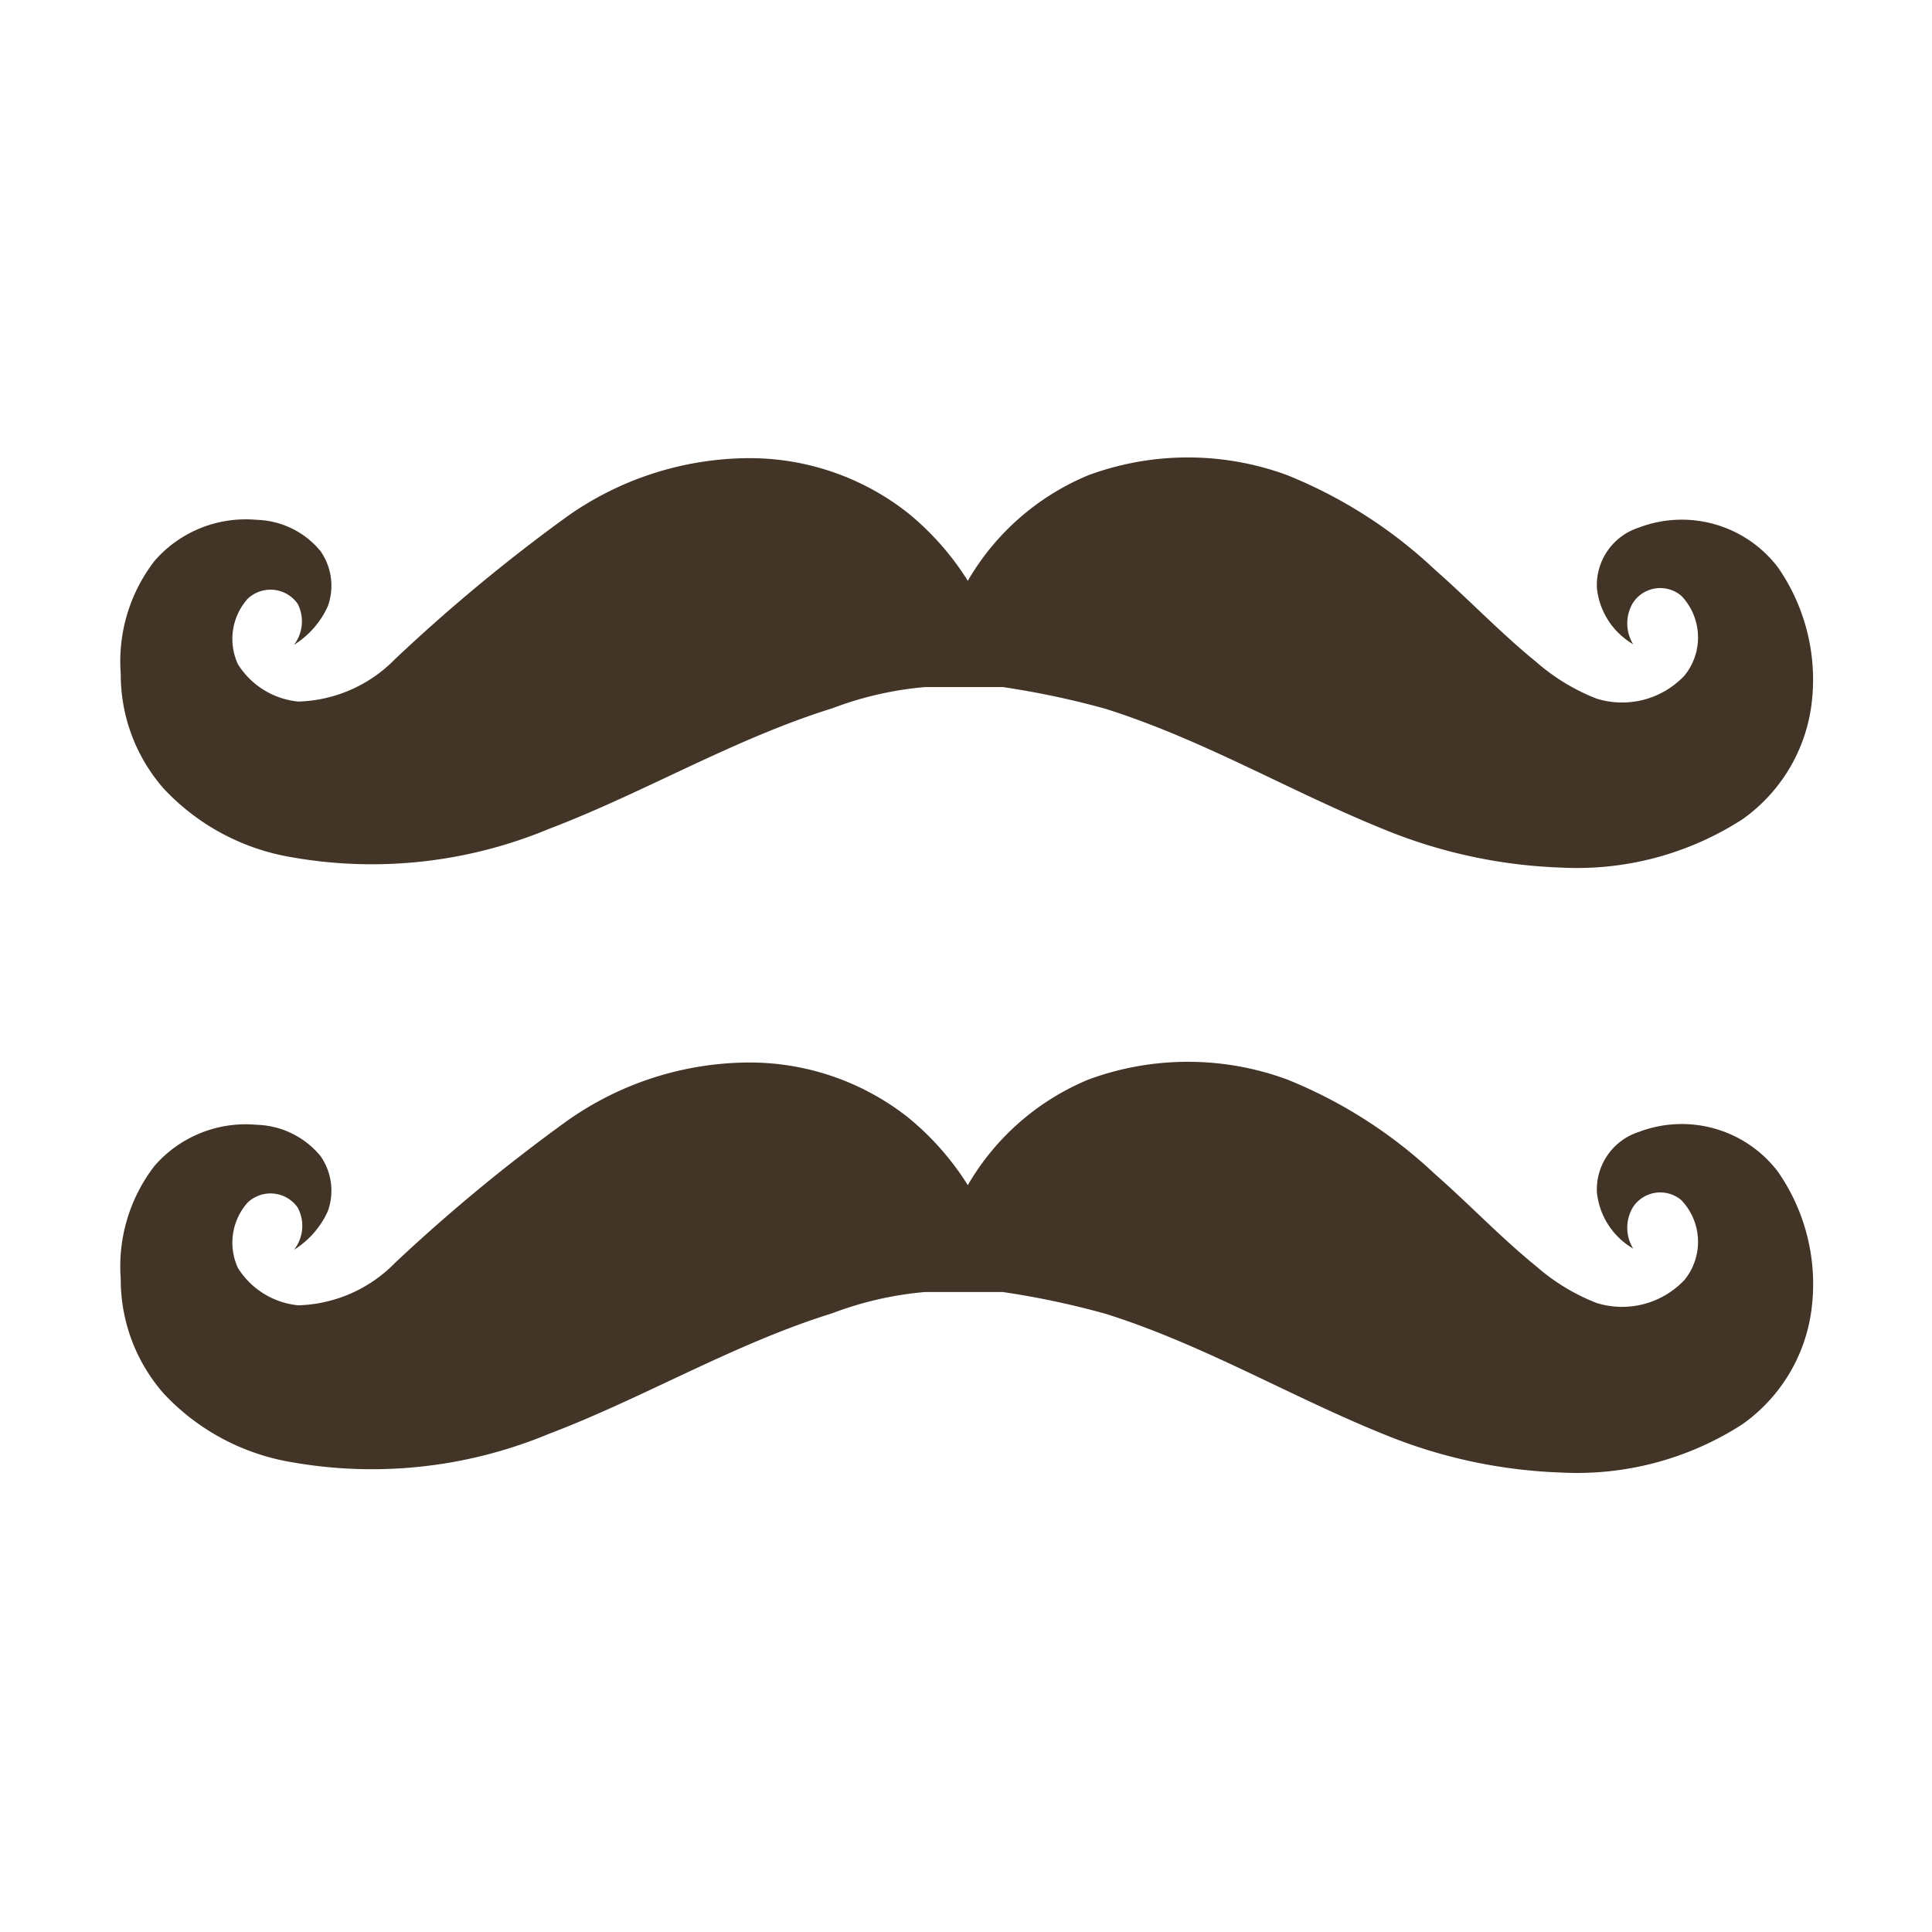<svg xmlns="http://www.w3.org/2000/svg" viewBox="0 0 32 32"><title>file_type_handlebars2@2x</title><g id="handlebars2"><path d="M12.3,17.6a4.24,4.24,0,0,1,2.73.9,4.59,4.59,0,0,1,1,1.13,4.14,4.14,0,0,1,2-1.75,4.76,4.76,0,0,1,3.29,0,7.83,7.83,0,0,1,2.44,1.56c.57.5,1.09,1.05,1.68,1.53a3.4,3.4,0,0,0,1,.61,1.42,1.42,0,0,0,1.46-.38,1,1,0,0,0-.05-1.32.54.54,0,0,0-.8.11.66.66,0,0,0,0,.69,1.22,1.22,0,0,1-.6-.93,1,1,0,0,1,.69-1,2,2,0,0,1,2.31.66A3.26,3.26,0,0,1,30,21.72a2.76,2.76,0,0,1-1.14,1.87,5.05,5.05,0,0,1-3,.8,8.49,8.49,0,0,1-2.93-.63c-1.56-.63-3-1.49-4.62-2a14,14,0,0,0-1.7-.36c-.43,0-.86,0-1.29,0a5.69,5.69,0,0,0-1.53.35c-1.64.51-3.12,1.4-4.7,2a7.63,7.63,0,0,1-4.25.47,3.74,3.74,0,0,1-2.13-1.14A2.86,2.86,0,0,1,2,21.18a2.72,2.72,0,0,1,.56-1.87,2,2,0,0,1,1.69-.68,1.42,1.42,0,0,1,1.06.52,1,1,0,0,1,.12.91,1.46,1.46,0,0,1-.56.64A.64.64,0,0,0,4.93,20a.55.55,0,0,0-.83-.08A1,1,0,0,0,3.94,21a1.33,1.33,0,0,0,1,.62,2.33,2.33,0,0,0,1.6-.7A28.53,28.53,0,0,1,9.4,18.56,5.25,5.25,0,0,1,12.3,17.6Z" style="fill:#423426"/><path d="M12.3,7.59a4.24,4.24,0,0,1,2.73.9,4.59,4.59,0,0,1,1,1.13,4.14,4.14,0,0,1,2-1.75,4.76,4.76,0,0,1,3.29,0,7.83,7.83,0,0,1,2.44,1.56c.57.5,1.09,1.05,1.68,1.53a3.4,3.4,0,0,0,1,.61,1.42,1.42,0,0,0,1.46-.38,1,1,0,0,0-.05-1.32.54.54,0,0,0-.8.11.66.66,0,0,0,0,.69,1.22,1.22,0,0,1-.6-.93,1,1,0,0,1,.69-1,2,2,0,0,1,2.31.66A3.26,3.26,0,0,1,30,11.7a2.76,2.76,0,0,1-1.14,1.87,5.05,5.05,0,0,1-3,.8,8.49,8.49,0,0,1-2.93-.63c-1.56-.63-3-1.49-4.62-2a14,14,0,0,0-1.7-.36c-.43,0-.86,0-1.29,0a5.69,5.69,0,0,0-1.53.35c-1.64.51-3.12,1.4-4.7,2a7.63,7.63,0,0,1-4.25.47,3.74,3.74,0,0,1-2.13-1.14A2.86,2.86,0,0,1,2,11.16a2.72,2.72,0,0,1,.56-1.87,2,2,0,0,1,1.69-.68,1.42,1.42,0,0,1,1.06.52,1,1,0,0,1,.12.91,1.46,1.46,0,0,1-.56.64A.64.64,0,0,0,4.93,10a.55.55,0,0,0-.83-.08A1,1,0,0,0,3.94,11a1.33,1.33,0,0,0,1,.62,2.33,2.33,0,0,0,1.6-.7A28.53,28.53,0,0,1,9.4,8.55,5.25,5.25,0,0,1,12.3,7.59Z" style="fill:#423426"/></g></svg>